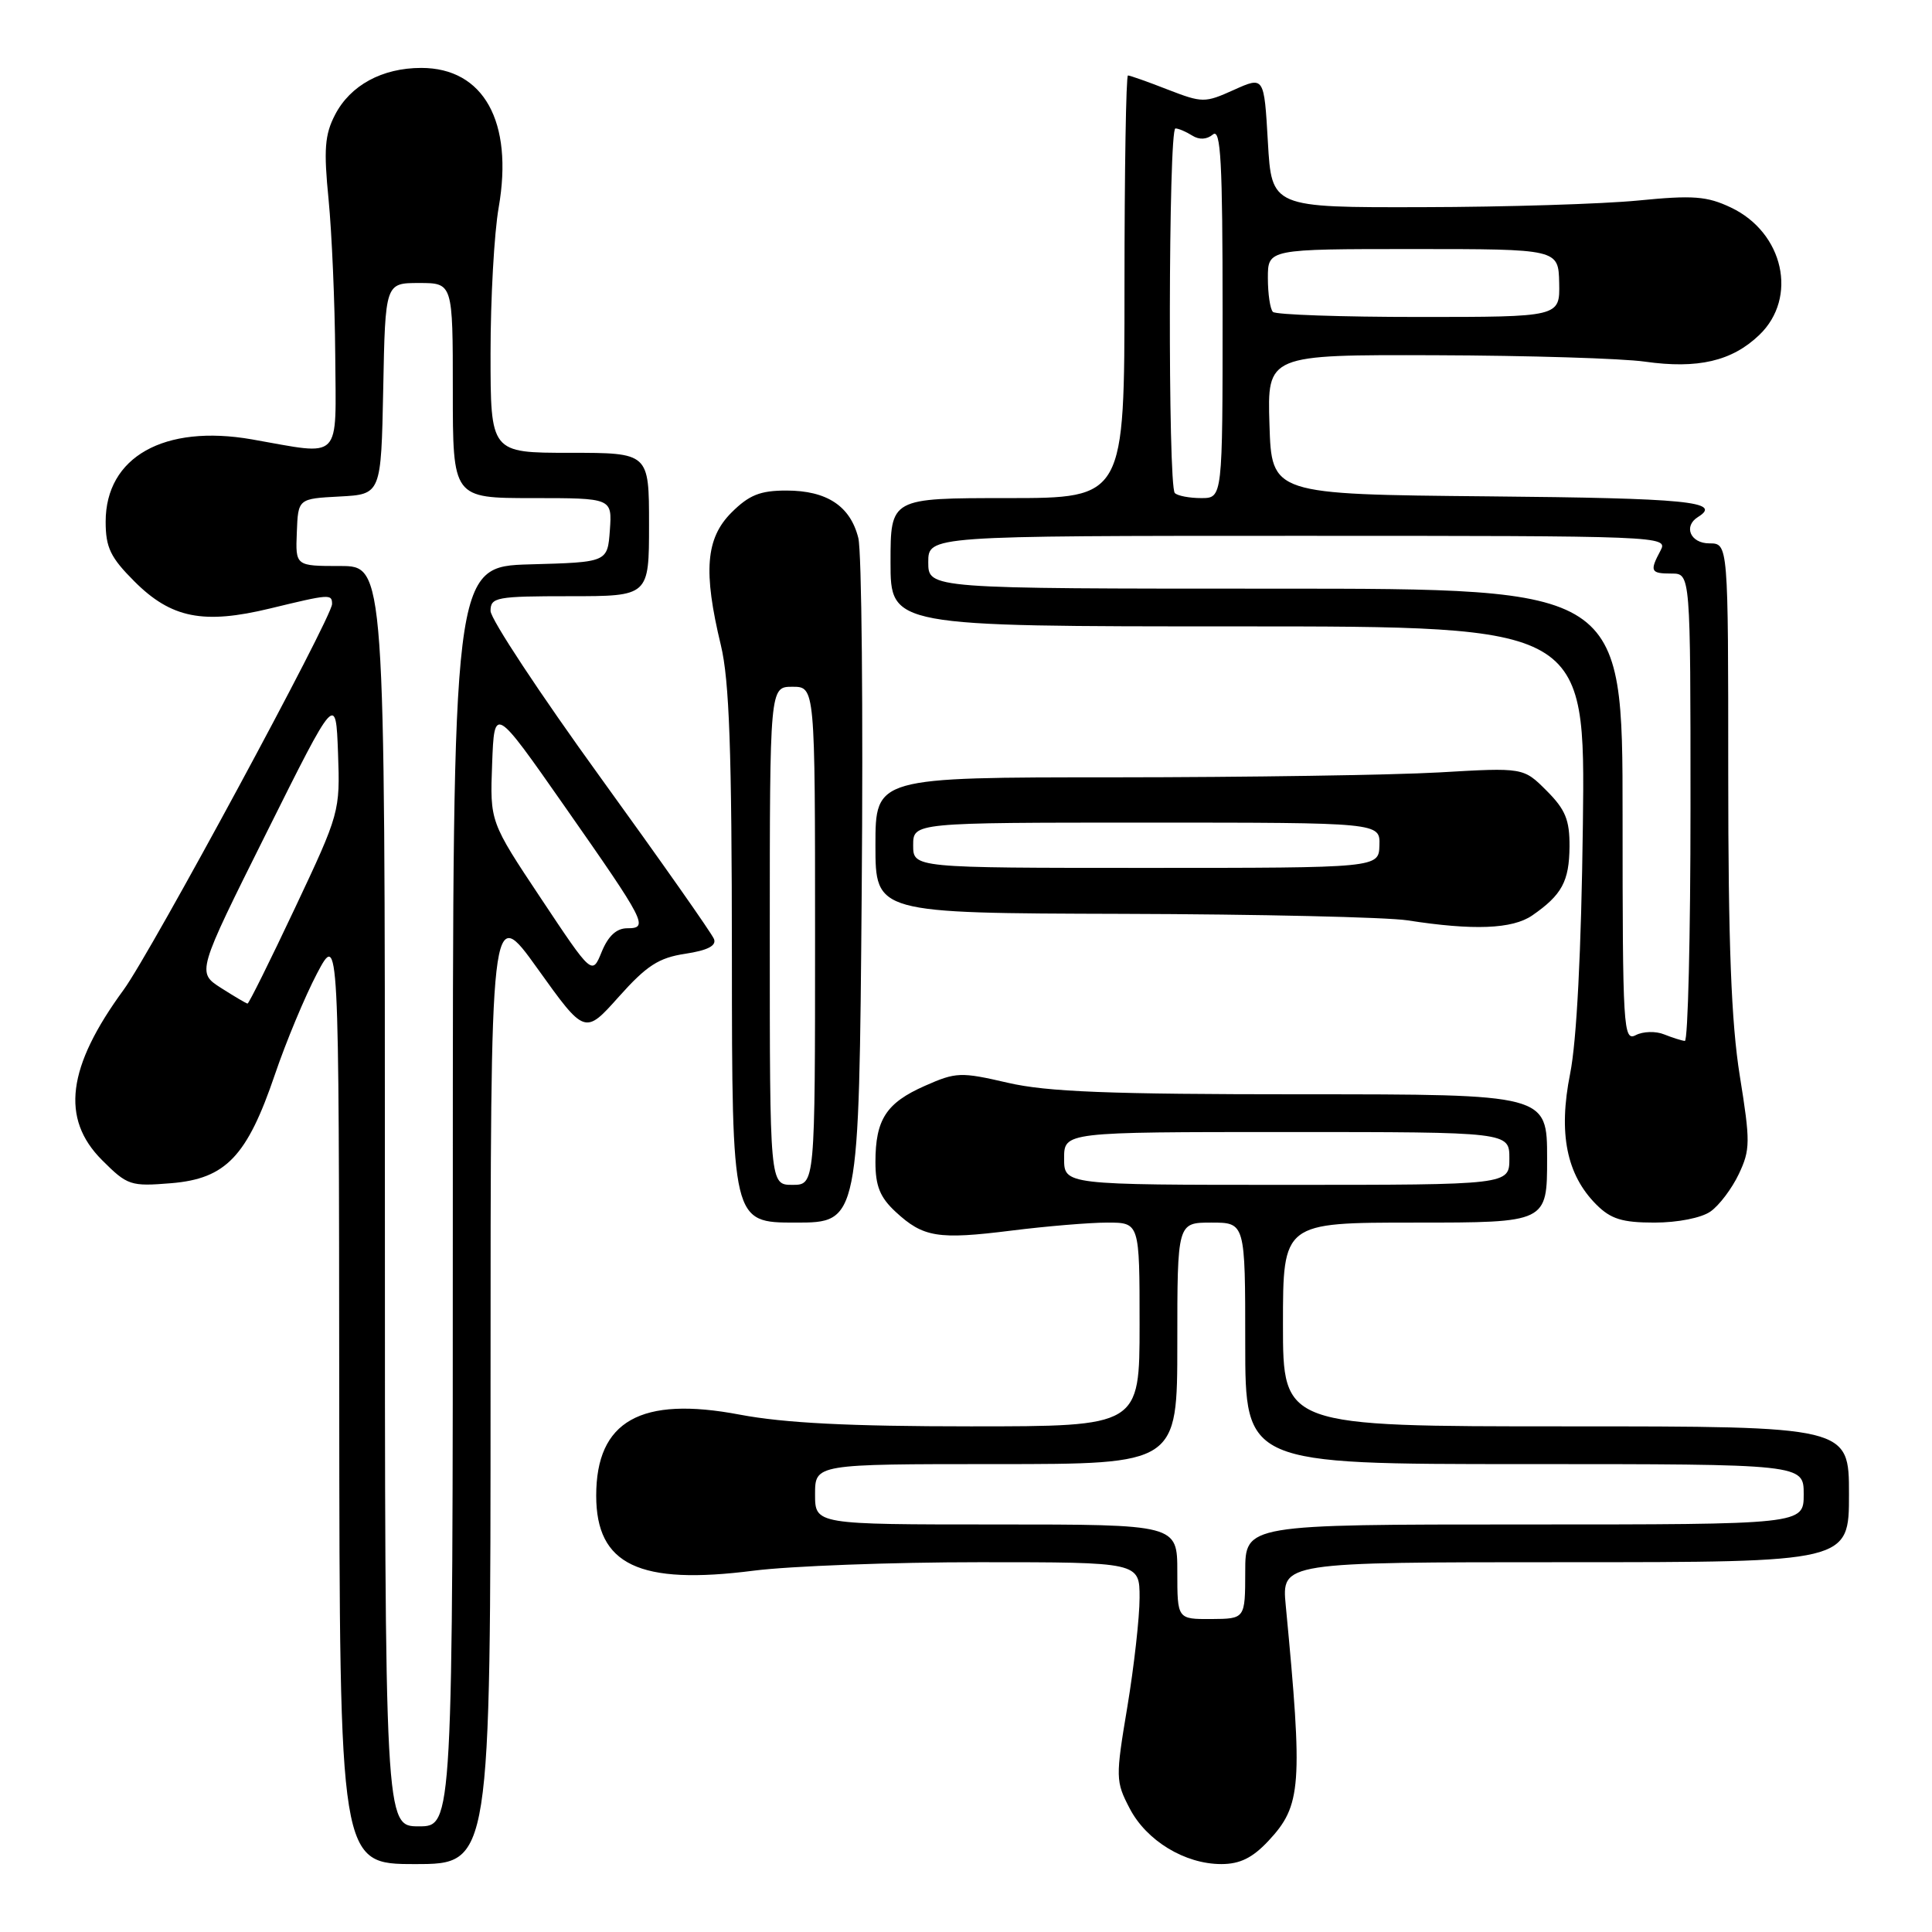 <?xml version="1.0" encoding="UTF-8" standalone="no"?>
<!DOCTYPE svg PUBLIC "-//W3C//DTD SVG 1.1//EN" "http://www.w3.org/Graphics/SVG/1.1/DTD/svg11.dtd" >
<svg xmlns="http://www.w3.org/2000/svg" xmlns:xlink="http://www.w3.org/1999/xlink" version="1.1" viewBox="0 0 256 256">
 <g >
 <path fill="currentColor"
d=" M 65.00 183.32 C 65.00 119.65 65.00 119.65 71.25 128.38 C 77.50 137.11 77.50 137.11 82.00 132.07 C 85.68 127.95 87.28 126.91 90.80 126.38 C 93.75 125.93 94.95 125.32 94.61 124.43 C 94.34 123.71 87.56 114.07 79.56 103.01 C 71.55 91.94 65.00 82.02 65.00 80.95 C 65.00 79.14 65.76 79.00 75.50 79.00 C 86.00 79.00 86.00 79.00 86.00 69.50 C 86.00 60.00 86.00 60.00 75.50 60.00 C 65.00 60.00 65.00 60.00 65.00 46.83 C 65.00 39.59 65.48 30.88 66.08 27.48 C 68.05 16.13 64.09 9.00 55.82 9.00 C 50.64 9.00 46.41 11.30 44.39 15.22 C 43.03 17.84 42.88 19.83 43.54 26.45 C 43.97 30.88 44.37 40.12 44.42 47.00 C 44.51 61.31 45.47 60.34 33.38 58.22 C 21.75 56.19 14.00 60.55 14.00 69.13 C 14.00 72.55 14.64 73.87 17.80 77.03 C 22.68 81.92 26.95 82.77 35.81 80.62 C 43.69 78.71 44.00 78.68 44.00 80.04 C 44.00 81.80 20.01 126.20 16.39 131.14 C 8.89 141.38 8.02 148.22 13.52 153.72 C 16.89 157.09 17.30 157.22 22.69 156.78 C 29.93 156.18 32.74 153.23 36.43 142.37 C 37.90 138.04 40.41 132.03 42.00 129.00 C 44.91 123.50 44.91 123.50 44.95 185.25 C 45.00 247.00 45.00 247.00 55.00 247.00 C 65.00 247.00 65.00 247.00 65.00 183.32 Z  M 168.07 243.93 C 172.46 239.23 172.65 236.65 170.37 212.75 C 169.82 207.00 169.82 207.00 207.41 207.00 C 245.00 207.00 245.00 207.00 245.00 198.00 C 245.00 189.00 245.00 189.00 207.50 189.00 C 170.00 189.00 170.00 189.00 170.00 175.50 C 170.00 162.00 170.00 162.00 187.50 162.00 C 205.00 162.00 205.00 162.00 205.00 153.50 C 205.00 145.00 205.00 145.00 172.56 145.00 C 146.98 145.00 138.73 144.68 133.53 143.47 C 127.30 142.03 126.68 142.05 122.55 143.88 C 117.43 146.14 116.00 148.34 116.00 153.98 C 116.00 157.16 116.61 158.66 118.67 160.57 C 122.33 163.96 124.28 164.28 134.02 163.06 C 138.65 162.48 144.37 162.00 146.72 162.00 C 151.00 162.00 151.00 162.00 151.00 175.50 C 151.00 189.00 151.00 189.00 128.61 189.00 C 112.55 189.00 103.91 188.56 98.04 187.45 C 84.90 184.95 79.00 188.28 79.00 198.18 C 79.00 207.36 84.69 210.07 99.88 208.12 C 104.70 207.51 118.17 207.00 129.82 207.00 C 151.00 207.00 151.00 207.00 151.00 211.71 C 151.00 214.29 150.27 220.80 149.38 226.16 C 147.81 235.54 147.82 236.04 149.68 239.61 C 151.90 243.90 157.00 247.00 161.83 247.00 C 164.30 247.00 165.96 246.18 168.07 243.93 Z  M 114.18 118.25 C 114.38 94.19 114.18 73.05 113.73 71.28 C 112.67 67.05 109.56 65.00 104.20 65.00 C 100.72 65.00 99.26 65.59 96.92 67.92 C 93.51 71.34 93.16 75.72 95.52 85.50 C 96.64 90.15 96.97 99.44 96.98 126.75 C 97.00 162.00 97.00 162.00 105.41 162.00 C 113.82 162.00 113.82 162.00 114.18 118.25 Z  M 226.65 160.53 C 227.80 159.73 229.49 157.49 230.40 155.57 C 231.93 152.34 231.94 151.30 230.53 142.54 C 229.40 135.49 229.00 125.11 229.00 102.51 C 229.00 72.00 229.00 72.00 226.50 72.00 C 223.99 72.00 223.01 69.73 225.00 68.50 C 228.28 66.47 223.56 66.01 197.25 65.77 C 168.50 65.50 168.50 65.50 168.21 56.25 C 167.92 47.00 167.92 47.00 190.21 47.07 C 202.47 47.11 214.96 47.49 217.96 47.92 C 224.96 48.91 229.49 47.86 233.11 44.39 C 238.27 39.45 236.35 30.82 229.36 27.50 C 226.18 25.99 224.35 25.85 217.06 26.57 C 212.35 27.03 199.50 27.43 188.50 27.45 C 168.50 27.50 168.50 27.50 168.00 18.80 C 167.50 10.11 167.50 10.11 163.50 11.91 C 159.64 13.65 159.34 13.65 154.71 11.86 C 152.08 10.83 149.72 10.00 149.46 10.00 C 149.21 10.00 149.00 22.60 149.00 38.00 C 149.00 66.00 149.00 66.00 133.50 66.00 C 118.00 66.00 118.00 66.00 118.00 74.50 C 118.00 83.00 118.00 83.00 164.03 83.00 C 210.06 83.00 210.06 83.00 209.74 109.25 C 209.53 126.08 208.92 137.93 208.05 142.27 C 206.47 150.17 207.57 155.66 211.53 159.62 C 213.44 161.53 214.96 162.00 219.23 162.00 C 222.29 162.00 225.45 161.38 226.65 160.53 Z  M 203.03 121.30 C 206.96 118.58 207.93 116.79 207.97 112.17 C 207.99 108.65 207.43 107.27 204.93 104.77 C 201.86 101.70 201.86 101.70 190.68 102.35 C 184.53 102.70 165.21 102.99 147.75 103.00 C 116.00 103.00 116.00 103.00 116.00 112.00 C 116.00 121.00 116.00 121.00 148.75 121.09 C 166.76 121.14 183.75 121.53 186.50 121.95 C 195.23 123.31 200.40 123.11 203.03 121.30 Z  M 51.00 158.50 C 51.00 75.00 51.00 75.00 45.08 75.00 C 39.15 75.00 39.15 75.00 39.33 70.54 C 39.50 66.08 39.50 66.08 45.00 65.79 C 50.50 65.50 50.50 65.50 50.78 51.50 C 51.05 37.50 51.05 37.50 55.53 37.50 C 60.00 37.50 60.00 37.50 60.00 51.75 C 60.00 66.00 60.00 66.00 70.56 66.00 C 81.11 66.00 81.11 66.00 80.81 70.25 C 80.50 74.50 80.50 74.50 70.25 74.78 C 60.00 75.07 60.00 75.07 60.00 158.53 C 60.00 242.00 60.00 242.00 55.50 242.00 C 51.00 242.00 51.00 242.00 51.00 158.50 Z  M 29.29 130.91 C 26.08 128.85 26.08 128.85 35.29 110.39 C 44.50 91.92 44.50 91.92 44.79 99.78 C 45.07 107.53 45.00 107.78 39.09 120.31 C 35.80 127.29 32.97 132.99 32.80 132.98 C 32.64 132.97 31.06 132.04 29.29 130.91 Z  M 71.69 119.06 C 64.92 108.89 64.92 108.89 65.21 101.21 C 65.50 93.52 65.50 93.52 74.80 106.82 C 85.61 122.27 85.99 123.00 83.11 123.00 C 81.69 123.00 80.59 124.02 79.73 126.12 C 78.46 129.24 78.46 129.24 71.69 119.06 Z  M 156.00 208.28 C 156.00 202.00 156.00 202.00 132.00 202.00 C 108.00 202.00 108.00 202.00 108.00 198.00 C 108.00 194.00 108.00 194.00 132.00 194.00 C 156.00 194.00 156.00 194.00 156.00 178.00 C 156.00 162.00 156.00 162.00 160.50 162.00 C 165.00 162.00 165.00 162.00 165.00 178.00 C 165.00 194.00 165.00 194.00 202.00 194.00 C 239.00 194.00 239.00 194.00 239.00 198.00 C 239.00 202.00 239.00 202.00 202.00 202.00 C 165.00 202.00 165.00 202.00 165.00 208.25 C 164.99 214.50 164.99 214.50 160.50 214.53 C 156.00 214.55 156.00 214.55 156.00 208.28 Z  M 141.00 153.50 C 141.00 150.00 141.00 150.00 170.50 150.00 C 200.00 150.00 200.00 150.00 200.00 153.50 C 200.00 157.00 200.00 157.00 170.50 157.00 C 141.00 157.00 141.00 157.00 141.00 153.50 Z  M 102.00 124.00 C 102.00 91.00 102.00 91.00 105.00 91.00 C 108.00 91.00 108.00 91.00 108.00 124.00 C 108.00 157.00 108.00 157.00 105.00 157.00 C 102.00 157.00 102.00 157.00 102.00 124.00 Z  M 215.00 108.04 C 215.00 78.00 215.00 78.00 169.00 78.00 C 123.00 78.00 123.00 78.00 123.00 74.50 C 123.00 71.00 123.00 71.00 172.04 71.00 C 220.20 71.00 221.05 71.03 220.04 72.93 C 218.56 75.70 218.70 76.00 221.50 76.00 C 224.00 76.00 224.00 76.00 224.00 107.00 C 224.00 124.05 223.66 137.97 223.25 137.93 C 222.84 137.89 221.60 137.50 220.50 137.06 C 219.40 136.61 217.71 136.66 216.75 137.16 C 215.10 138.02 215.00 136.32 215.00 108.04 Z  M 155.67 65.33 C 154.74 64.41 154.82 17.00 155.75 17.02 C 156.16 17.02 157.16 17.45 157.97 17.96 C 158.90 18.55 159.90 18.50 160.72 17.82 C 161.76 16.96 162.00 21.45 162.00 41.38 C 162.00 66.00 162.00 66.00 159.17 66.00 C 157.61 66.00 156.03 65.70 155.67 65.33 Z  M 168.67 41.33 C 168.30 40.97 168.00 38.94 168.00 36.83 C 168.00 33.00 168.00 33.00 187.25 33.00 C 206.50 33.00 206.50 33.00 206.60 37.50 C 206.69 42.00 206.69 42.00 188.01 42.00 C 177.74 42.00 169.03 41.70 168.67 41.33 Z  M 121.00 112.00 C 121.00 109.00 121.00 109.00 151.93 109.00 C 182.87 109.00 182.87 109.00 182.78 112.00 C 182.70 115.00 182.70 115.00 151.85 115.00 C 121.00 115.00 121.00 115.00 121.00 112.00 Z "/>
</g>
</svg>